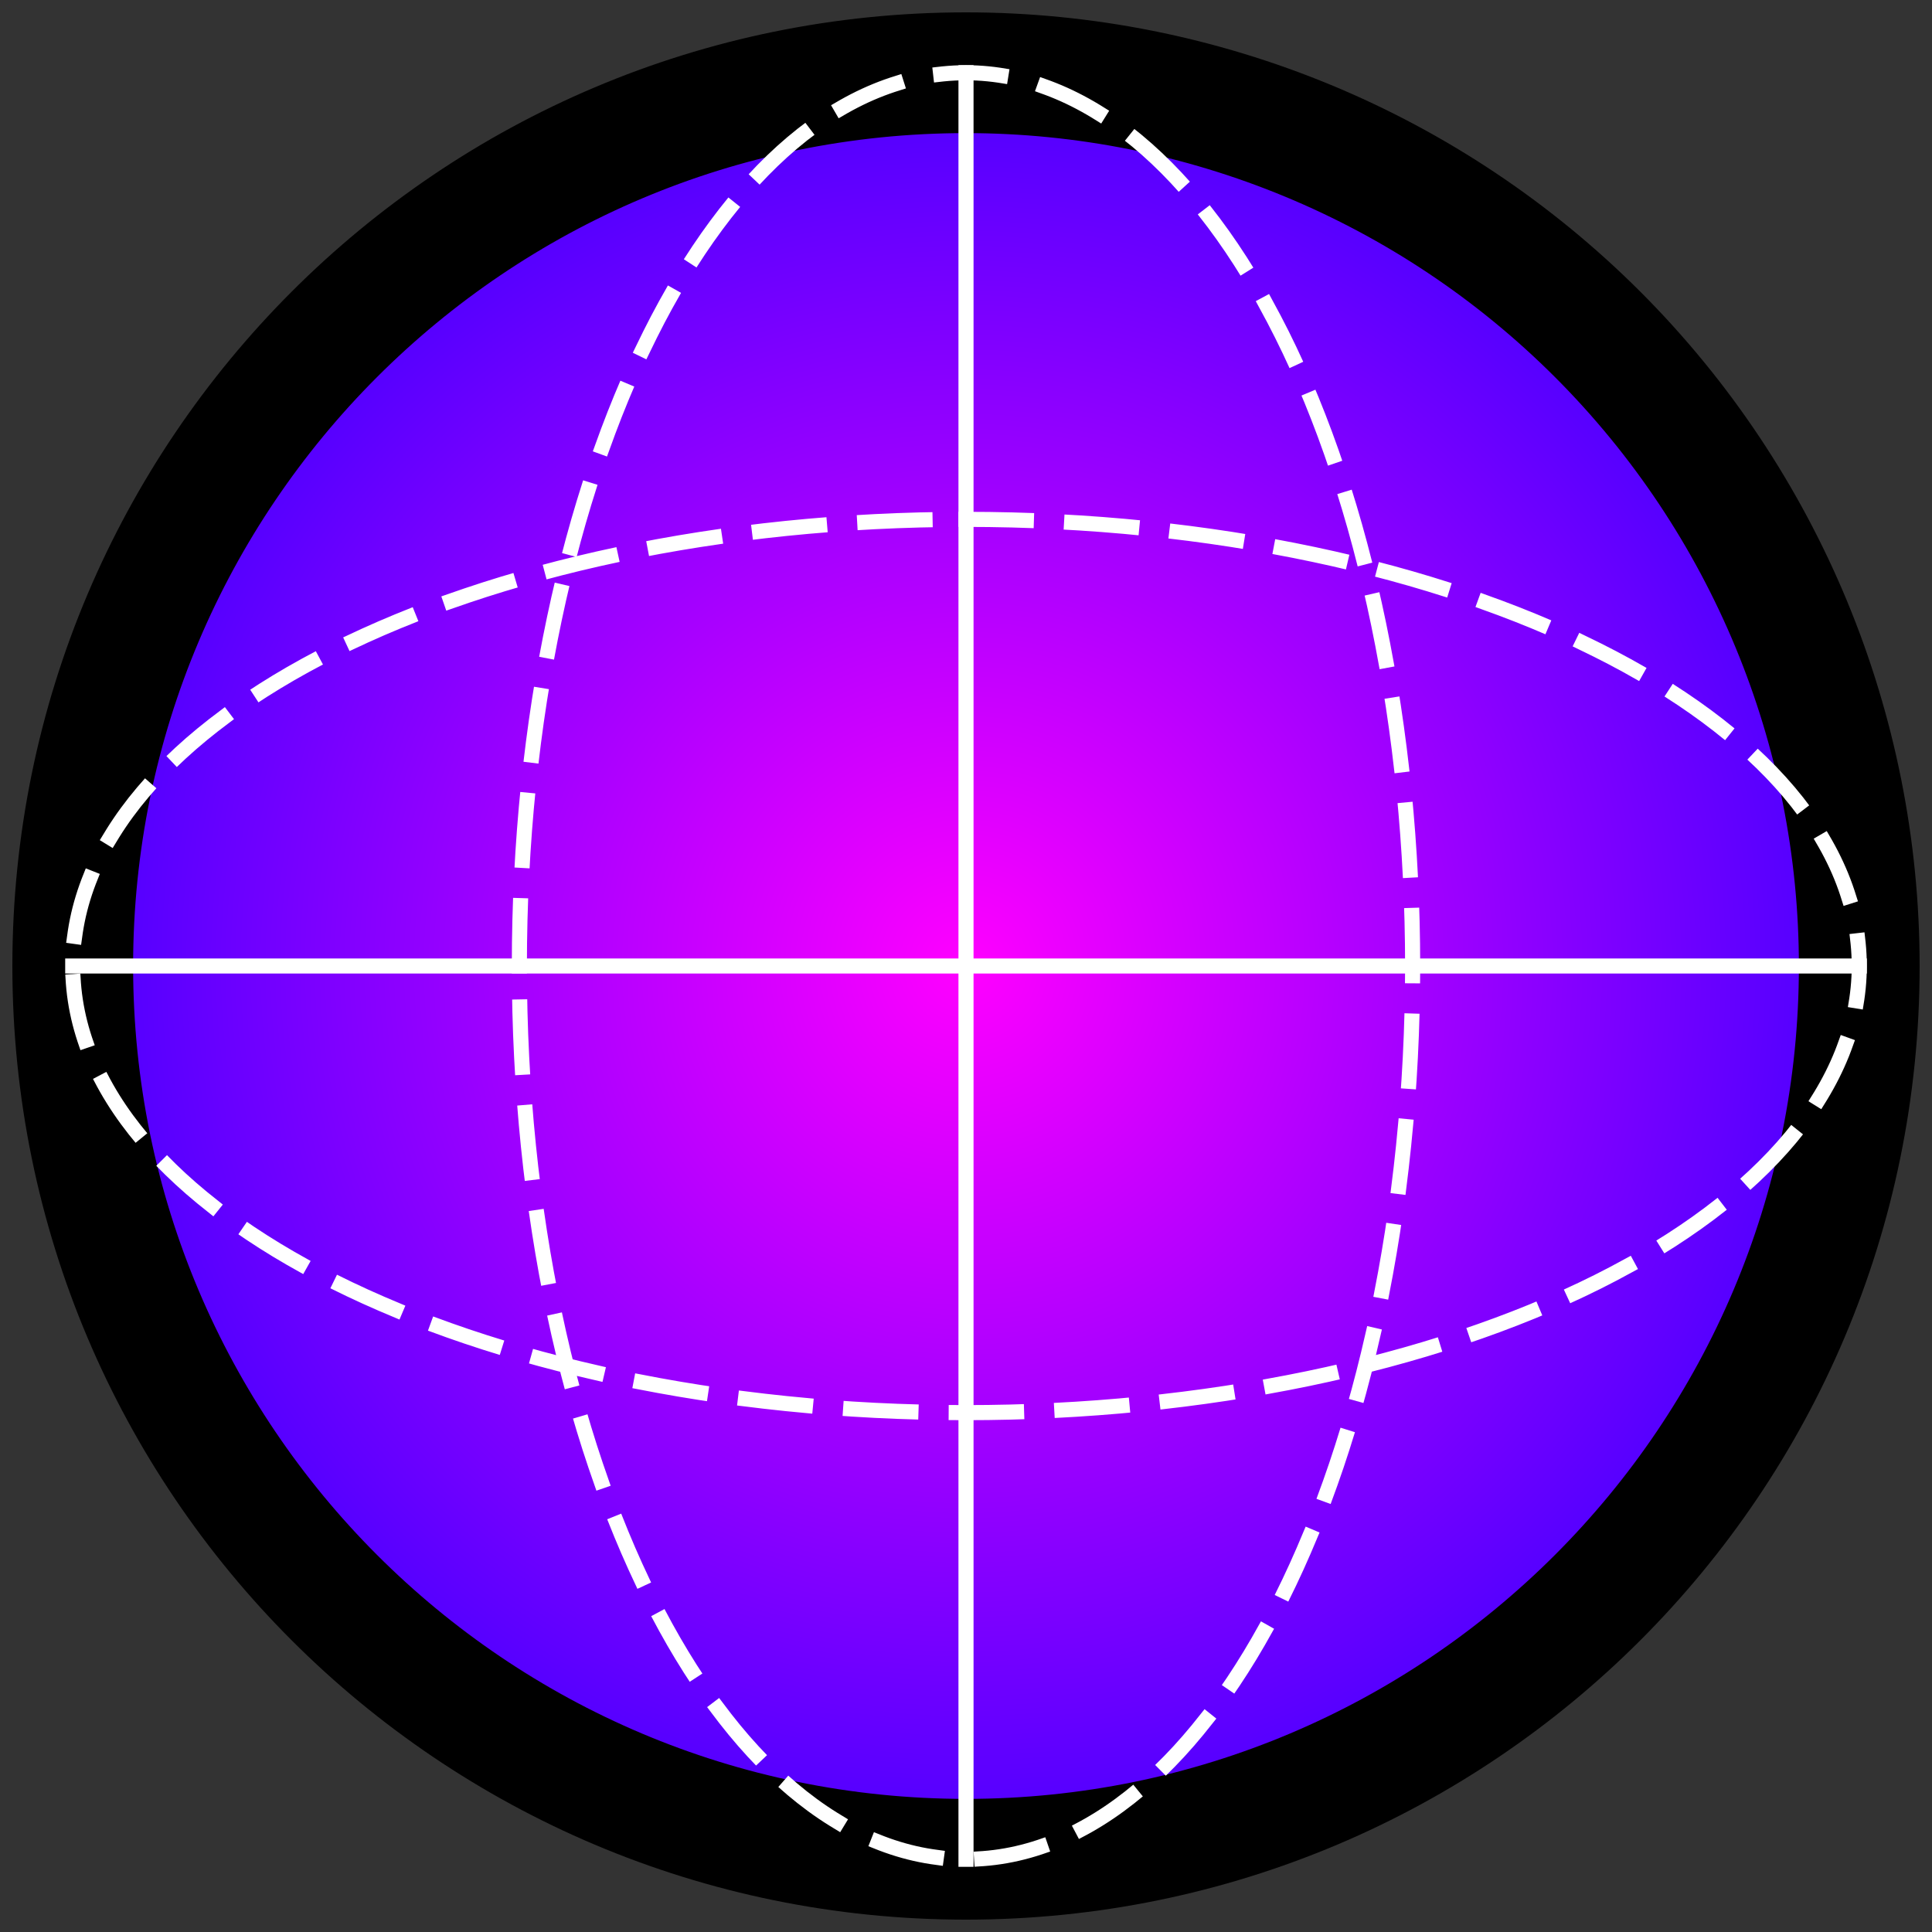 <svg version="1.1" viewBox="0.0 0.0 128.0 128.0" fill="none" stroke="none" stroke-linecap="square" stroke-miterlimit="10" xmlns:xlink="http://www.w3.org/1999/xlink" xmlns="http://www.w3.org/2000/svg"><rect x="0.0" y="0.0" width="128.0" height="128.0" fill="#333333" stroke="none"/><clipPath id="p.0"><path d="m0 0l128.0 0l0 128.0l-128.0 0l0 -128.0z" clip-rule="nonzero"/></clipPath><g clip-path="url(#p.0)"><path fill="#000000" fill-opacity="0.0" d="m0 0l128.0 0l0 128.0l-128.0 0z" fill-rule="evenodd"/><defs><radialGradient id="p.1" gradientUnits="userSpaceOnUse" gradientTransform="matrix(9.148 0.0 0.0 9.148 0.0 0.0)" spreadMethod="pad" cx="6.996" cy="6.996" fx="6.996" fy="6.996" r="9.148"><stop offset="0.0" stop-color="#ff00ff"/><stop offset="1.0" stop-color="#0000ff"/></radialGradient></defs><path fill="url(#p.1)" d="m4.819 64l0 0c0 -32.685 26.496 -59.181 59.181 -59.181l0 0c15.696 0 30.749 6.235 41.847 17.334c11.099 11.099 17.334 26.152 17.334 41.847l0 0c0 32.685 -26.496 59.181 -59.181 59.181l0 0c-32.685 0 -59.181 -26.496 -59.181 -59.181z" fill-rule="evenodd"/><path stroke="#000000" stroke-width="8.0" stroke-linejoin="round" stroke-linecap="butt" d="m4.819 64l0 0c0 -32.685 26.496 -59.181 59.181 -59.181l0 0c15.696 0 30.749 6.235 41.847 17.334c11.099 11.099 17.334 26.152 17.334 41.847l0 0c0 32.685 -26.496 59.181 -59.181 59.181l0 0c-32.685 0 -59.181 -26.496 -59.181 -59.181z" fill-rule="evenodd"/><path fill="#000000" fill-opacity="0.0" d="m64.0 34.409l0 0c32.685 0 59.181 13.248 59.181 29.591l0 0c0 7.848 -6.235 15.374 -17.334 20.924c-11.099 5.549 -26.152 8.667 -41.847 8.667l0 0c-32.685 0 -59.181 -13.248 -59.181 -29.591l0 0c0 -16.342 26.496 -29.591 59.181 -29.591z" fill-rule="evenodd"/><path stroke="#ffffff" stroke-width="1.0" stroke-linejoin="round" stroke-linecap="butt" stroke-dasharray="4.0,3.0" d="m64.0 34.409l0 0c32.685 0 59.181 13.248 59.181 29.591l0 0c0 7.848 -6.235 15.374 -17.334 20.924c-11.099 5.549 -26.152 8.667 -41.847 8.667l0 0c-32.685 0 -59.181 -13.248 -59.181 -29.591l0 0c0 -16.342 26.496 -29.591 59.181 -29.591z" fill-rule="evenodd"/><path fill="#000000" fill-opacity="0.0" d="m34.409 64.0l0 0c0 -32.685 13.248 -59.181 29.591 -59.181l0 0c7.848 0 15.374 6.235 20.924 17.334c5.549 11.099 8.667 26.152 8.667 41.847l0 0c0 32.685 -13.248 59.181 -29.591 59.181l0 0c-16.342 0 -29.591 -26.496 -29.591 -59.181z" fill-rule="evenodd"/><path stroke="#ffffff" stroke-width="1.0" stroke-linejoin="round" stroke-linecap="butt" stroke-dasharray="4.0,3.0" d="m34.409 64.0l0 0c0 -32.685 13.248 -59.181 29.591 -59.181l0 0c7.848 0 15.374 6.235 20.924 17.334c5.549 11.099 8.667 26.152 8.667 41.847l0 0c0 32.685 -13.248 59.181 -29.591 59.181l0 0c-16.342 0 -29.591 -26.496 -29.591 -59.181z" fill-rule="evenodd"/><path fill="#000000" fill-opacity="0.0" d="m4.819 64.0l118.362 0" fill-rule="evenodd"/><path stroke="#ffffff" stroke-width="1.0" stroke-linejoin="round" stroke-linecap="butt" d="m4.819 64.0l118.362 0" fill-rule="evenodd"/><path fill="#000000" fill-opacity="0.0" d="m64.0 4.819l0 118.362" fill-rule="evenodd"/><path stroke="#ffffff" stroke-width="1.0" stroke-linejoin="round" stroke-linecap="butt" d="m64.0 4.819l0 118.362" fill-rule="evenodd"/></g></svg>